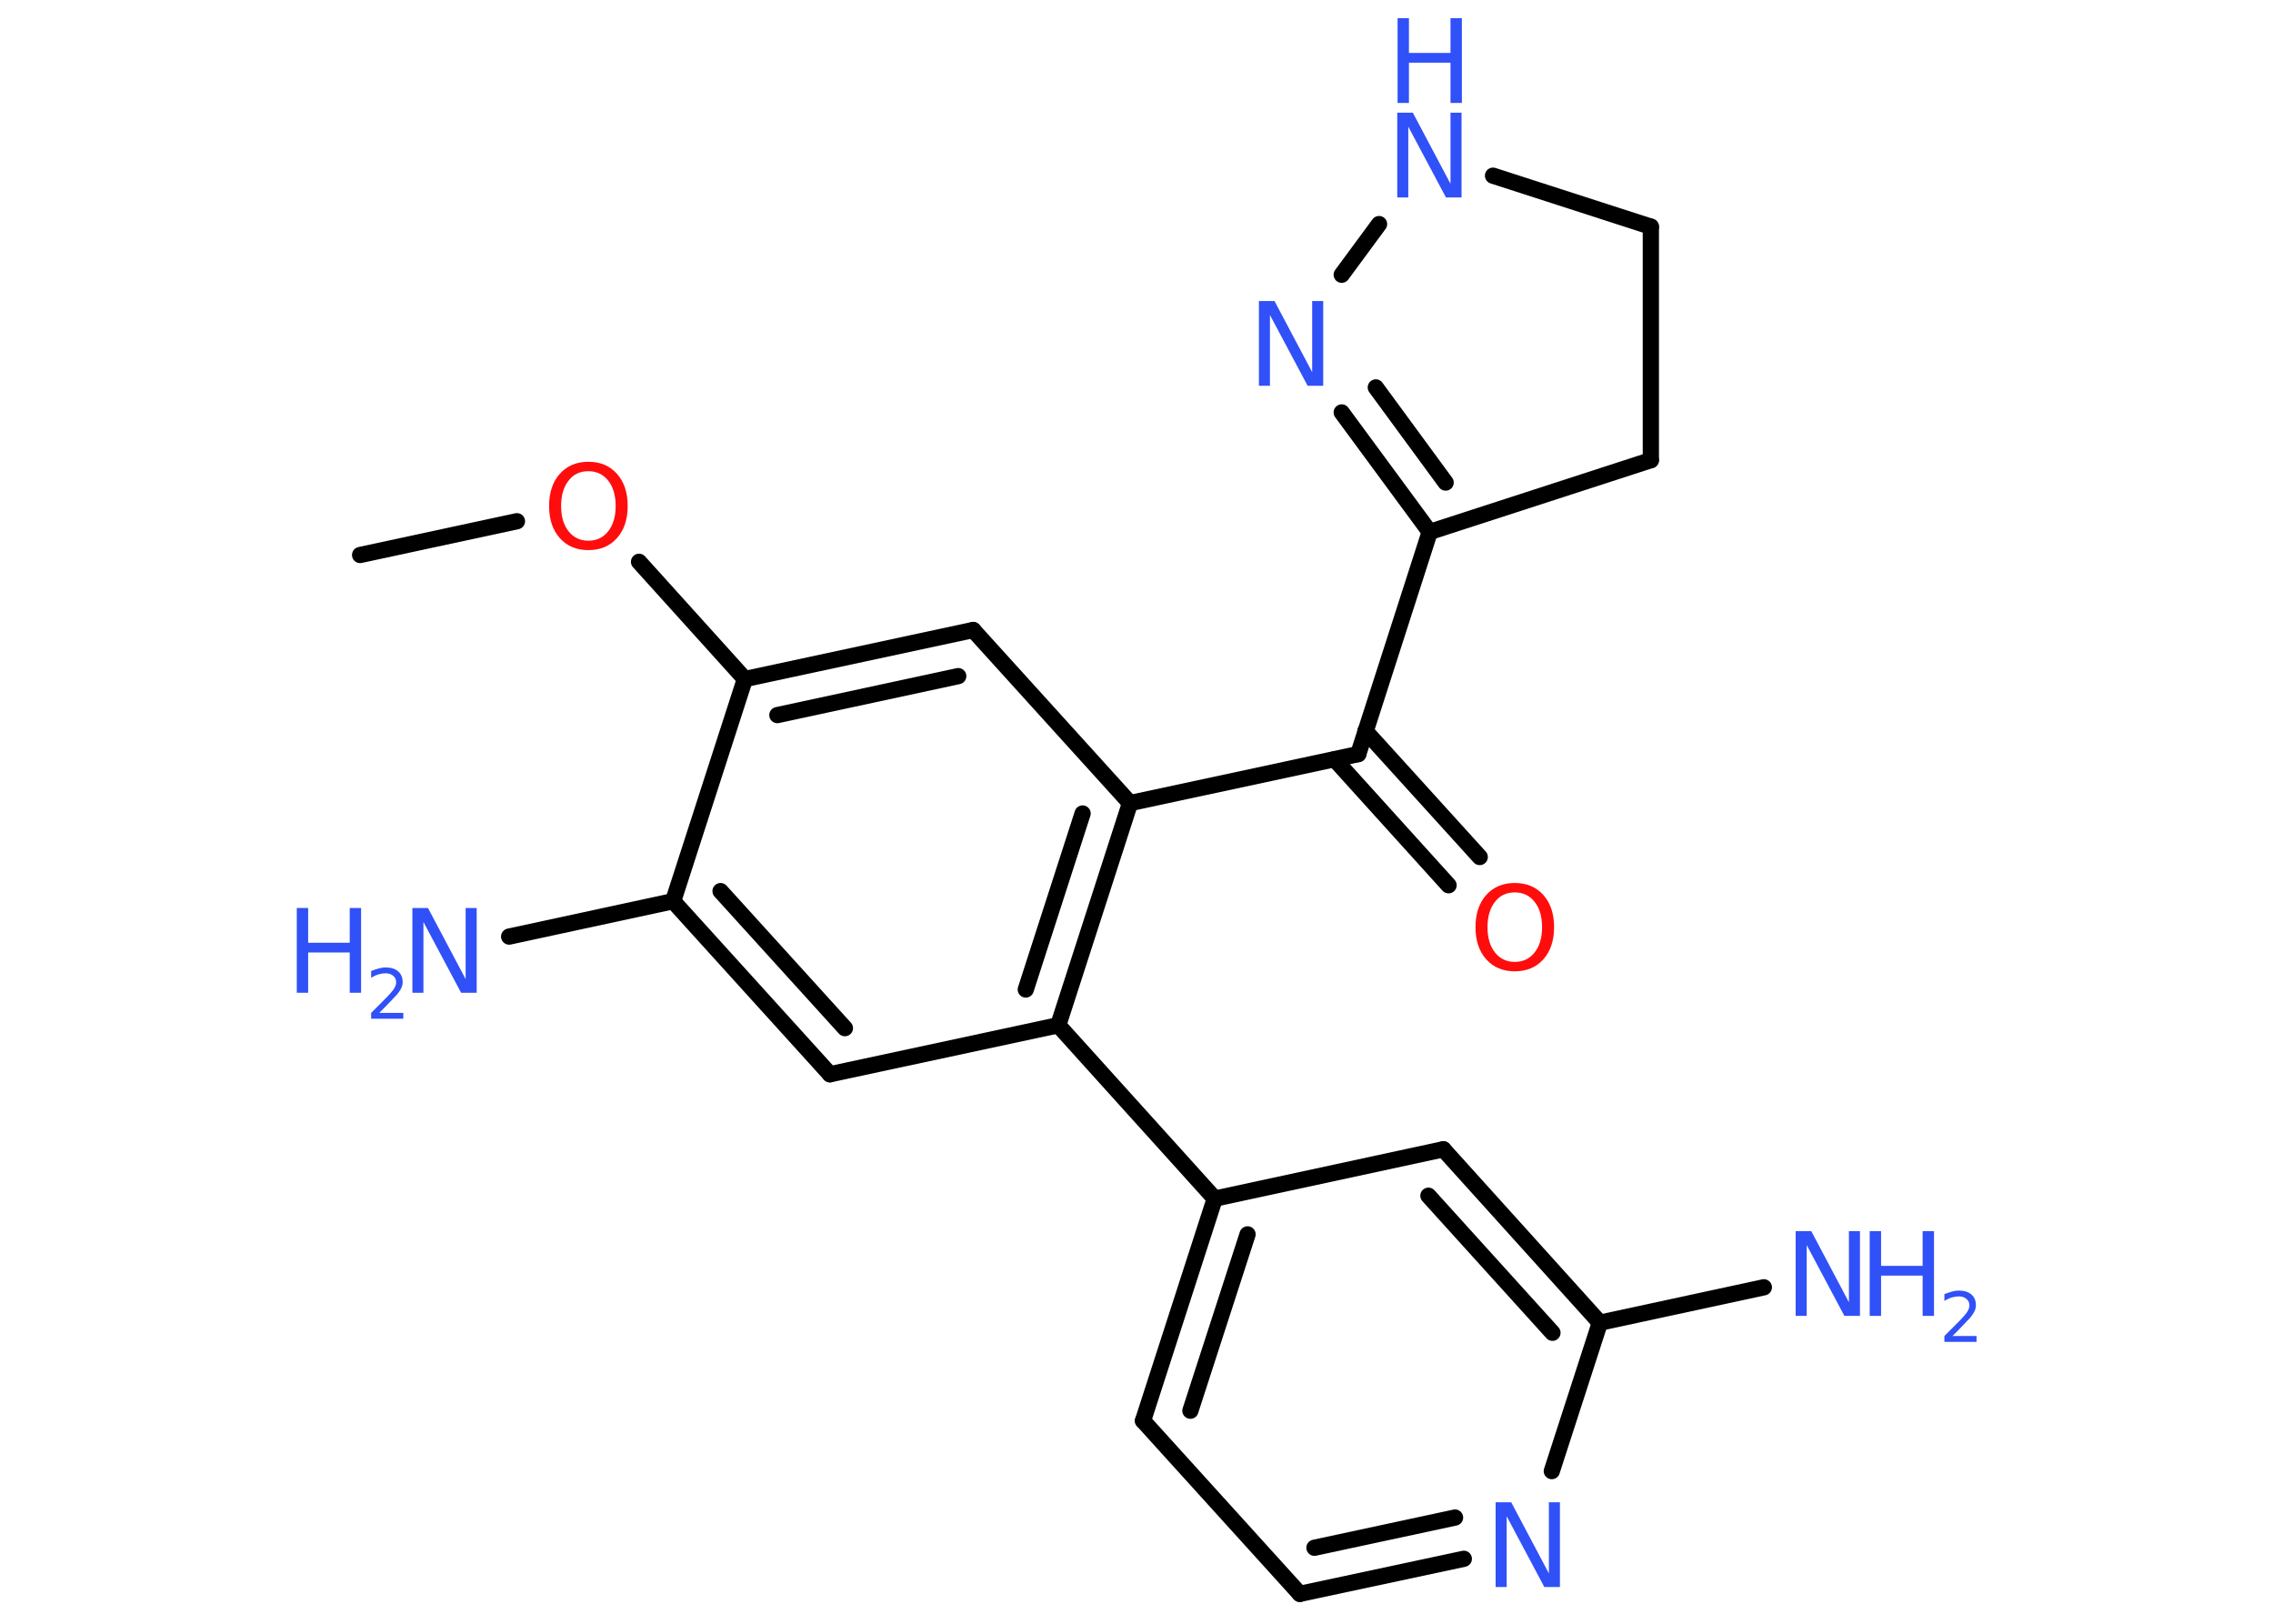 <?xml version='1.0' encoding='UTF-8'?>
<!DOCTYPE svg PUBLIC "-//W3C//DTD SVG 1.1//EN" "http://www.w3.org/Graphics/SVG/1.1/DTD/svg11.dtd">
<svg version='1.2' xmlns='http://www.w3.org/2000/svg' xmlns:xlink='http://www.w3.org/1999/xlink' width='70.0mm' height='50.0mm' viewBox='0 0 70.0 50.0'>
  <desc>Generated by the Chemistry Development Kit (http://github.com/cdk)</desc>
  <g stroke-linecap='round' stroke-linejoin='round' stroke='#000000' stroke-width='.5' fill='#3050F8'>
    <rect x='.0' y='.0' width='70.0' height='50.0' fill='#FFFFFF' stroke='none'/>
    <g id='mol1' class='mol'>
      <line id='mol1bnd1' class='bond' x1='11.09' y1='17.09' x2='15.92' y2='16.05'/>
      <line id='mol1bnd2' class='bond' x1='19.68' y1='17.3' x2='22.94' y2='20.91'/>
      <g id='mol1bnd3' class='bond'>
        <line x1='29.97' y1='19.4' x2='22.94' y2='20.91'/>
        <line x1='29.51' y1='20.82' x2='23.94' y2='22.02'/>
      </g>
      <line id='mol1bnd4' class='bond' x1='29.97' y1='19.4' x2='34.8' y2='24.73'/>
      <line id='mol1bnd5' class='bond' x1='34.8' y1='24.73' x2='41.83' y2='23.22'/>
      <g id='mol1bnd6' class='bond'>
        <line x1='42.05' y1='22.51' x2='45.57' y2='26.39'/>
        <line x1='41.1' y1='23.38' x2='44.61' y2='27.26'/>
      </g>
      <line id='mol1bnd7' class='bond' x1='41.83' y1='23.22' x2='44.03' y2='16.38'/>
      <g id='mol1bnd8' class='bond'>
        <line x1='41.32' y1='12.7' x2='44.03' y2='16.38'/>
        <line x1='42.37' y1='11.93' x2='44.52' y2='14.86'/>
      </g>
      <line id='mol1bnd9' class='bond' x1='41.32' y1='8.46' x2='42.47' y2='6.9'/>
      <line id='mol1bnd10' class='bond' x1='45.98' y1='5.41' x2='50.84' y2='6.98'/>
      <line id='mol1bnd11' class='bond' x1='50.84' y1='6.98' x2='50.84' y2='14.17'/>
      <line id='mol1bnd12' class='bond' x1='44.03' y1='16.38' x2='50.84' y2='14.17'/>
      <g id='mol1bnd13' class='bond'>
        <line x1='32.59' y1='31.57' x2='34.8' y2='24.73'/>
        <line x1='31.59' y1='30.47' x2='33.34' y2='25.05'/>
      </g>
      <line id='mol1bnd14' class='bond' x1='32.59' y1='31.57' x2='37.41' y2='36.91'/>
      <g id='mol1bnd15' class='bond'>
        <line x1='37.41' y1='36.91' x2='35.2' y2='43.75'/>
        <line x1='38.42' y1='38.01' x2='36.66' y2='43.44'/>
      </g>
      <line id='mol1bnd16' class='bond' x1='35.2' y1='43.75' x2='40.03' y2='49.08'/>
      <g id='mol1bnd17' class='bond'>
        <line x1='40.03' y1='49.08' x2='45.08' y2='48.0'/>
        <line x1='40.48' y1='47.66' x2='44.81' y2='46.73'/>
      </g>
      <line id='mol1bnd18' class='bond' x1='47.79' y1='45.3' x2='49.27' y2='40.73'/>
      <line id='mol1bnd19' class='bond' x1='49.27' y1='40.73' x2='54.32' y2='39.64'/>
      <g id='mol1bnd20' class='bond'>
        <line x1='49.27' y1='40.73' x2='44.45' y2='35.39'/>
        <line x1='47.81' y1='41.04' x2='43.99' y2='36.82'/>
      </g>
      <line id='mol1bnd21' class='bond' x1='37.41' y1='36.91' x2='44.45' y2='35.39'/>
      <line id='mol1bnd22' class='bond' x1='32.59' y1='31.57' x2='25.56' y2='33.08'/>
      <g id='mol1bnd23' class='bond'>
        <line x1='20.73' y1='27.75' x2='25.56' y2='33.08'/>
        <line x1='22.19' y1='27.44' x2='26.02' y2='31.66'/>
      </g>
      <line id='mol1bnd24' class='bond' x1='22.94' y1='20.91' x2='20.73' y2='27.75'/>
      <line id='mol1bnd25' class='bond' x1='20.73' y1='27.75' x2='15.68' y2='28.84'/>
      <path id='mol1atm2' class='atom' d='M18.12 14.51q-.39 .0 -.61 .29q-.23 .29 -.23 .78q.0 .49 .23 .78q.23 .29 .61 .29q.38 .0 .61 -.29q.23 -.29 .23 -.78q.0 -.49 -.23 -.78q-.23 -.29 -.61 -.29zM18.12 14.22q.55 .0 .88 .37q.33 .37 .33 .99q.0 .62 -.33 .99q-.33 .37 -.88 .37q-.55 .0 -.88 -.37q-.33 -.37 -.33 -.99q.0 -.62 .33 -.99q.33 -.37 .88 -.37z' stroke='none' fill='#FF0D0D'/>
      <path id='mol1atm7' class='atom' d='M46.65 27.48q-.39 .0 -.61 .29q-.23 .29 -.23 .78q.0 .49 .23 .78q.23 .29 .61 .29q.38 .0 .61 -.29q.23 -.29 .23 -.78q.0 -.49 -.23 -.78q-.23 -.29 -.61 -.29zM46.65 27.19q.55 .0 .88 .37q.33 .37 .33 .99q.0 .62 -.33 .99q-.33 .37 -.88 .37q-.55 .0 -.88 -.37q-.33 -.37 -.33 -.99q.0 -.62 .33 -.99q.33 -.37 .88 -.37z' stroke='none' fill='#FF0D0D'/>
      <path id='mol1atm9' class='atom' d='M38.78 9.27h.47l1.16 2.19v-2.19h.34v2.61h-.48l-1.16 -2.18v2.18h-.34v-2.61z' stroke='none'/>
      <g id='mol1atm10' class='atom'>
        <path d='M43.04 3.47h.47l1.16 2.19v-2.19h.34v2.61h-.48l-1.16 -2.18v2.18h-.34v-2.61z' stroke='none'/>
        <path d='M43.04 .56h.35v1.07h1.28v-1.07h.35v2.61h-.35v-1.24h-1.28v1.24h-.35v-2.61z' stroke='none'/>
      </g>
      <path id='mol1atm17' class='atom' d='M46.07 46.26h.47l1.16 2.19v-2.19h.34v2.61h-.48l-1.16 -2.18v2.18h-.34v-2.61z' stroke='none'/>
      <g id='mol1atm19' class='atom'>
        <path d='M55.31 37.91h.47l1.16 2.19v-2.19h.34v2.61h-.48l-1.16 -2.18v2.18h-.34v-2.61z' stroke='none'/>
        <path d='M57.58 37.91h.35v1.07h1.28v-1.07h.35v2.61h-.35v-1.24h-1.28v1.24h-.35v-2.61z' stroke='none'/>
        <path d='M60.13 41.14h.74v.18h-.99v-.18q.12 -.12 .33 -.33q.21 -.21 .26 -.27q.1 -.11 .14 -.19q.04 -.08 .04 -.15q.0 -.13 -.09 -.2q-.09 -.08 -.23 -.08q-.1 .0 -.21 .03q-.11 .03 -.24 .11v-.21q.13 -.05 .24 -.08q.11 -.03 .2 -.03q.25 .0 .39 .12q.14 .12 .14 .33q.0 .1 -.04 .18q-.04 .09 -.13 .2q-.03 .03 -.17 .18q-.14 .15 -.4 .41z' stroke='none'/>
      </g>
      <g id='mol1atm23' class='atom'>
        <path d='M12.71 27.96h.47l1.16 2.19v-2.19h.34v2.61h-.48l-1.16 -2.18v2.18h-.34v-2.61z' stroke='none'/>
        <path d='M9.14 27.96h.35v1.07h1.28v-1.07h.35v2.61h-.35v-1.24h-1.28v1.24h-.35v-2.61z' stroke='none'/>
        <path d='M11.68 31.19h.74v.18h-.99v-.18q.12 -.12 .33 -.33q.21 -.21 .26 -.27q.1 -.11 .14 -.19q.04 -.08 .04 -.15q.0 -.13 -.09 -.2q-.09 -.08 -.23 -.08q-.1 .0 -.21 .03q-.11 .03 -.24 .11v-.21q.13 -.05 .24 -.08q.11 -.03 .2 -.03q.25 .0 .39 .12q.14 .12 .14 .33q.0 .1 -.04 .18q-.04 .09 -.13 .2q-.03 .03 -.17 .18q-.14 .15 -.4 .41z' stroke='none'/>
      </g>
    </g>
  </g>
</svg>
